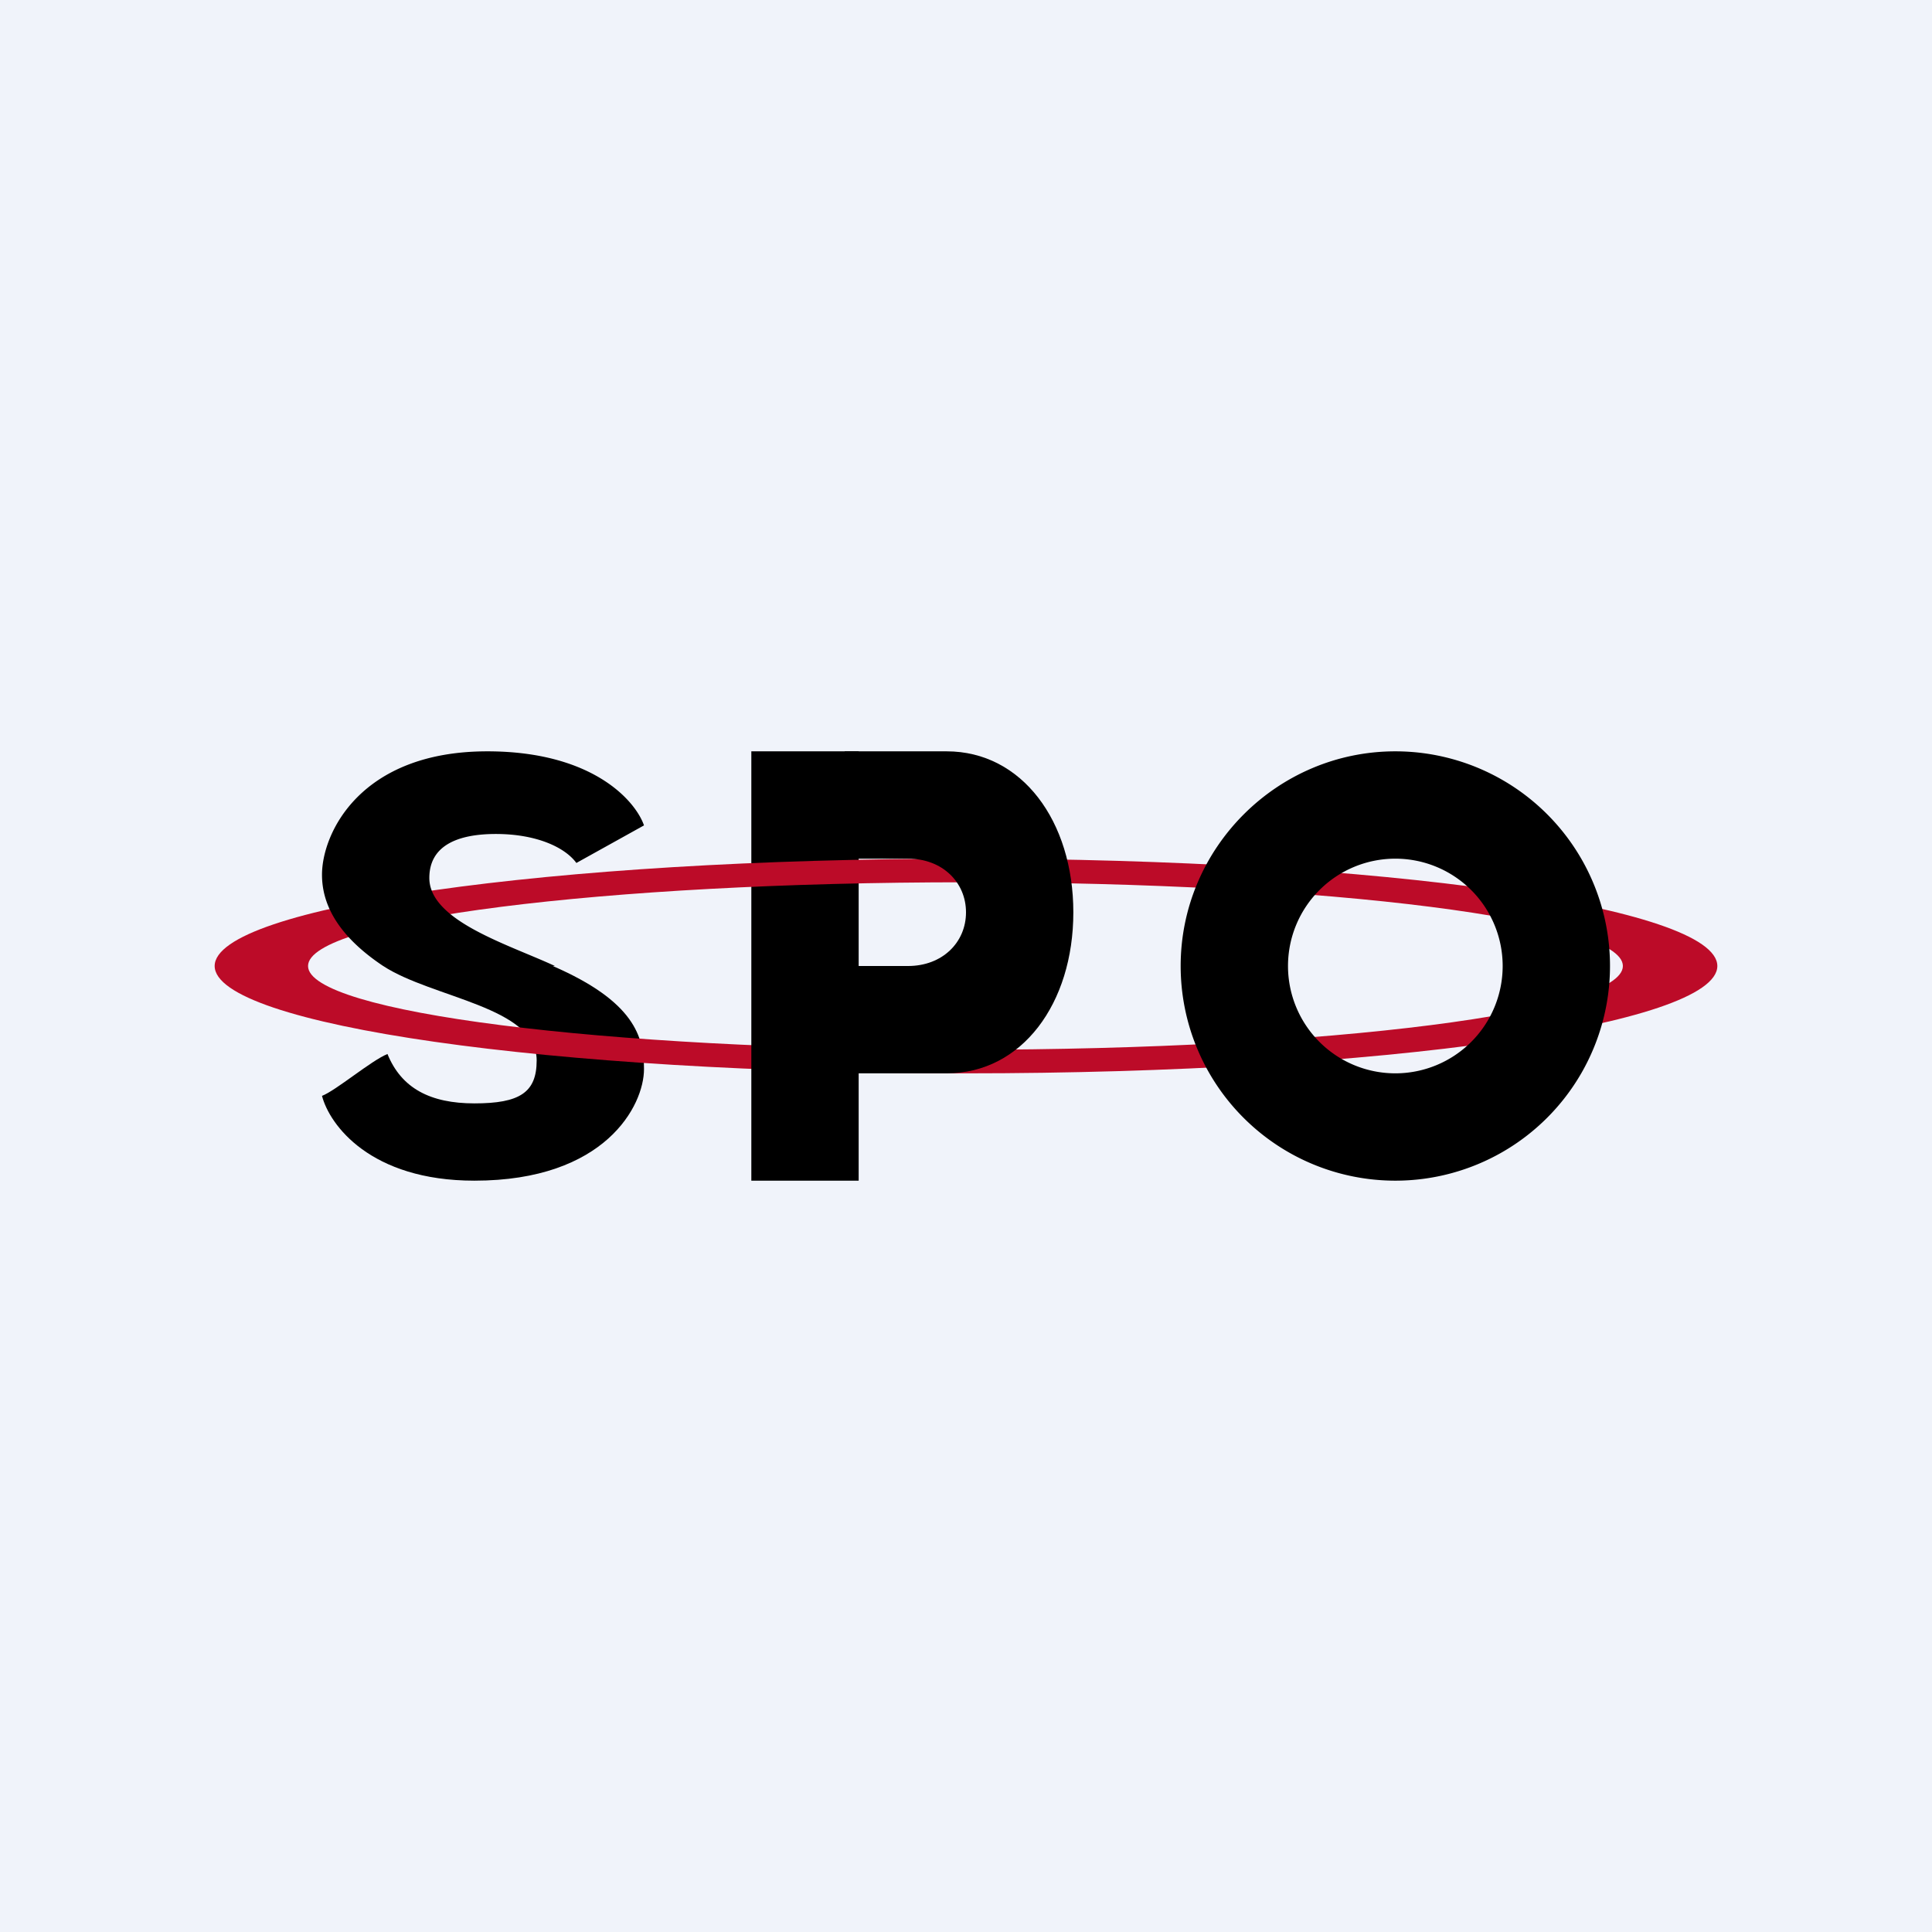 <!-- by TradingView --><svg width="18" height="18" viewBox="0 0 18 18" xmlns="http://www.w3.org/2000/svg"><path fill="#F0F3FA" d="M0 0h18v18H0z"/><path d="M5.15 9c.76.33.85.66.85.96C6 10.3 5.64 11 4.42 11c-.97 0-1.35-.52-1.42-.79.13-.05.46-.33.61-.39.13.32.4.46.81.46.42 0 .58-.1.58-.4 0-.5-.97-.58-1.43-.88h1.58ZM7 7h1v2H7z"/><path fill-rule="evenodd" d="M9 10c3.87 0 7-.45 7-1s-3.13-1-7-1-7 .45-7 1 3.13 1 7 1Zm0-.22c3.38 0 6.12-.35 6.12-.78 0-.43-2.74-.78-6.12-.78s-6.13.35-6.13.78c0 .43 2.75.78 6.13.78Z" fill="#BC0B28"/><path d="M7.88 10h.94c.7 0 1.18-.65 1.18-1.5S9.52 7 8.82 7h-.95v1h.59c.32 0 .54.22.54.5s-.22.5-.54.5h-.59v1Z"/><path d="M7 9h1v2H7zM5.37 8.04 6 7.69C5.92 7.46 5.52 7 4.54 7 3.36 7 3 7.76 3 8.15c0 .25.12.55.57.85h1.6C4.74 8.8 4 8.58 4 8.18c0-.3.26-.41.62-.41.37 0 .64.12.75.27ZM13 11a2 2 0 0 0 2-2h-1a1 1 0 0 1-1 1v1ZM11 9c0-1.1.9-2 2-2v1a1 1 0 0 0-1 1h-1ZM13 7a2 2 0 0 1 2 2h-1a1 1 0 0 0-1-1V7ZM13 11a2 2 0 0 1-2-2h1a1 1 0 0 0 1 1v1Z"/></svg>